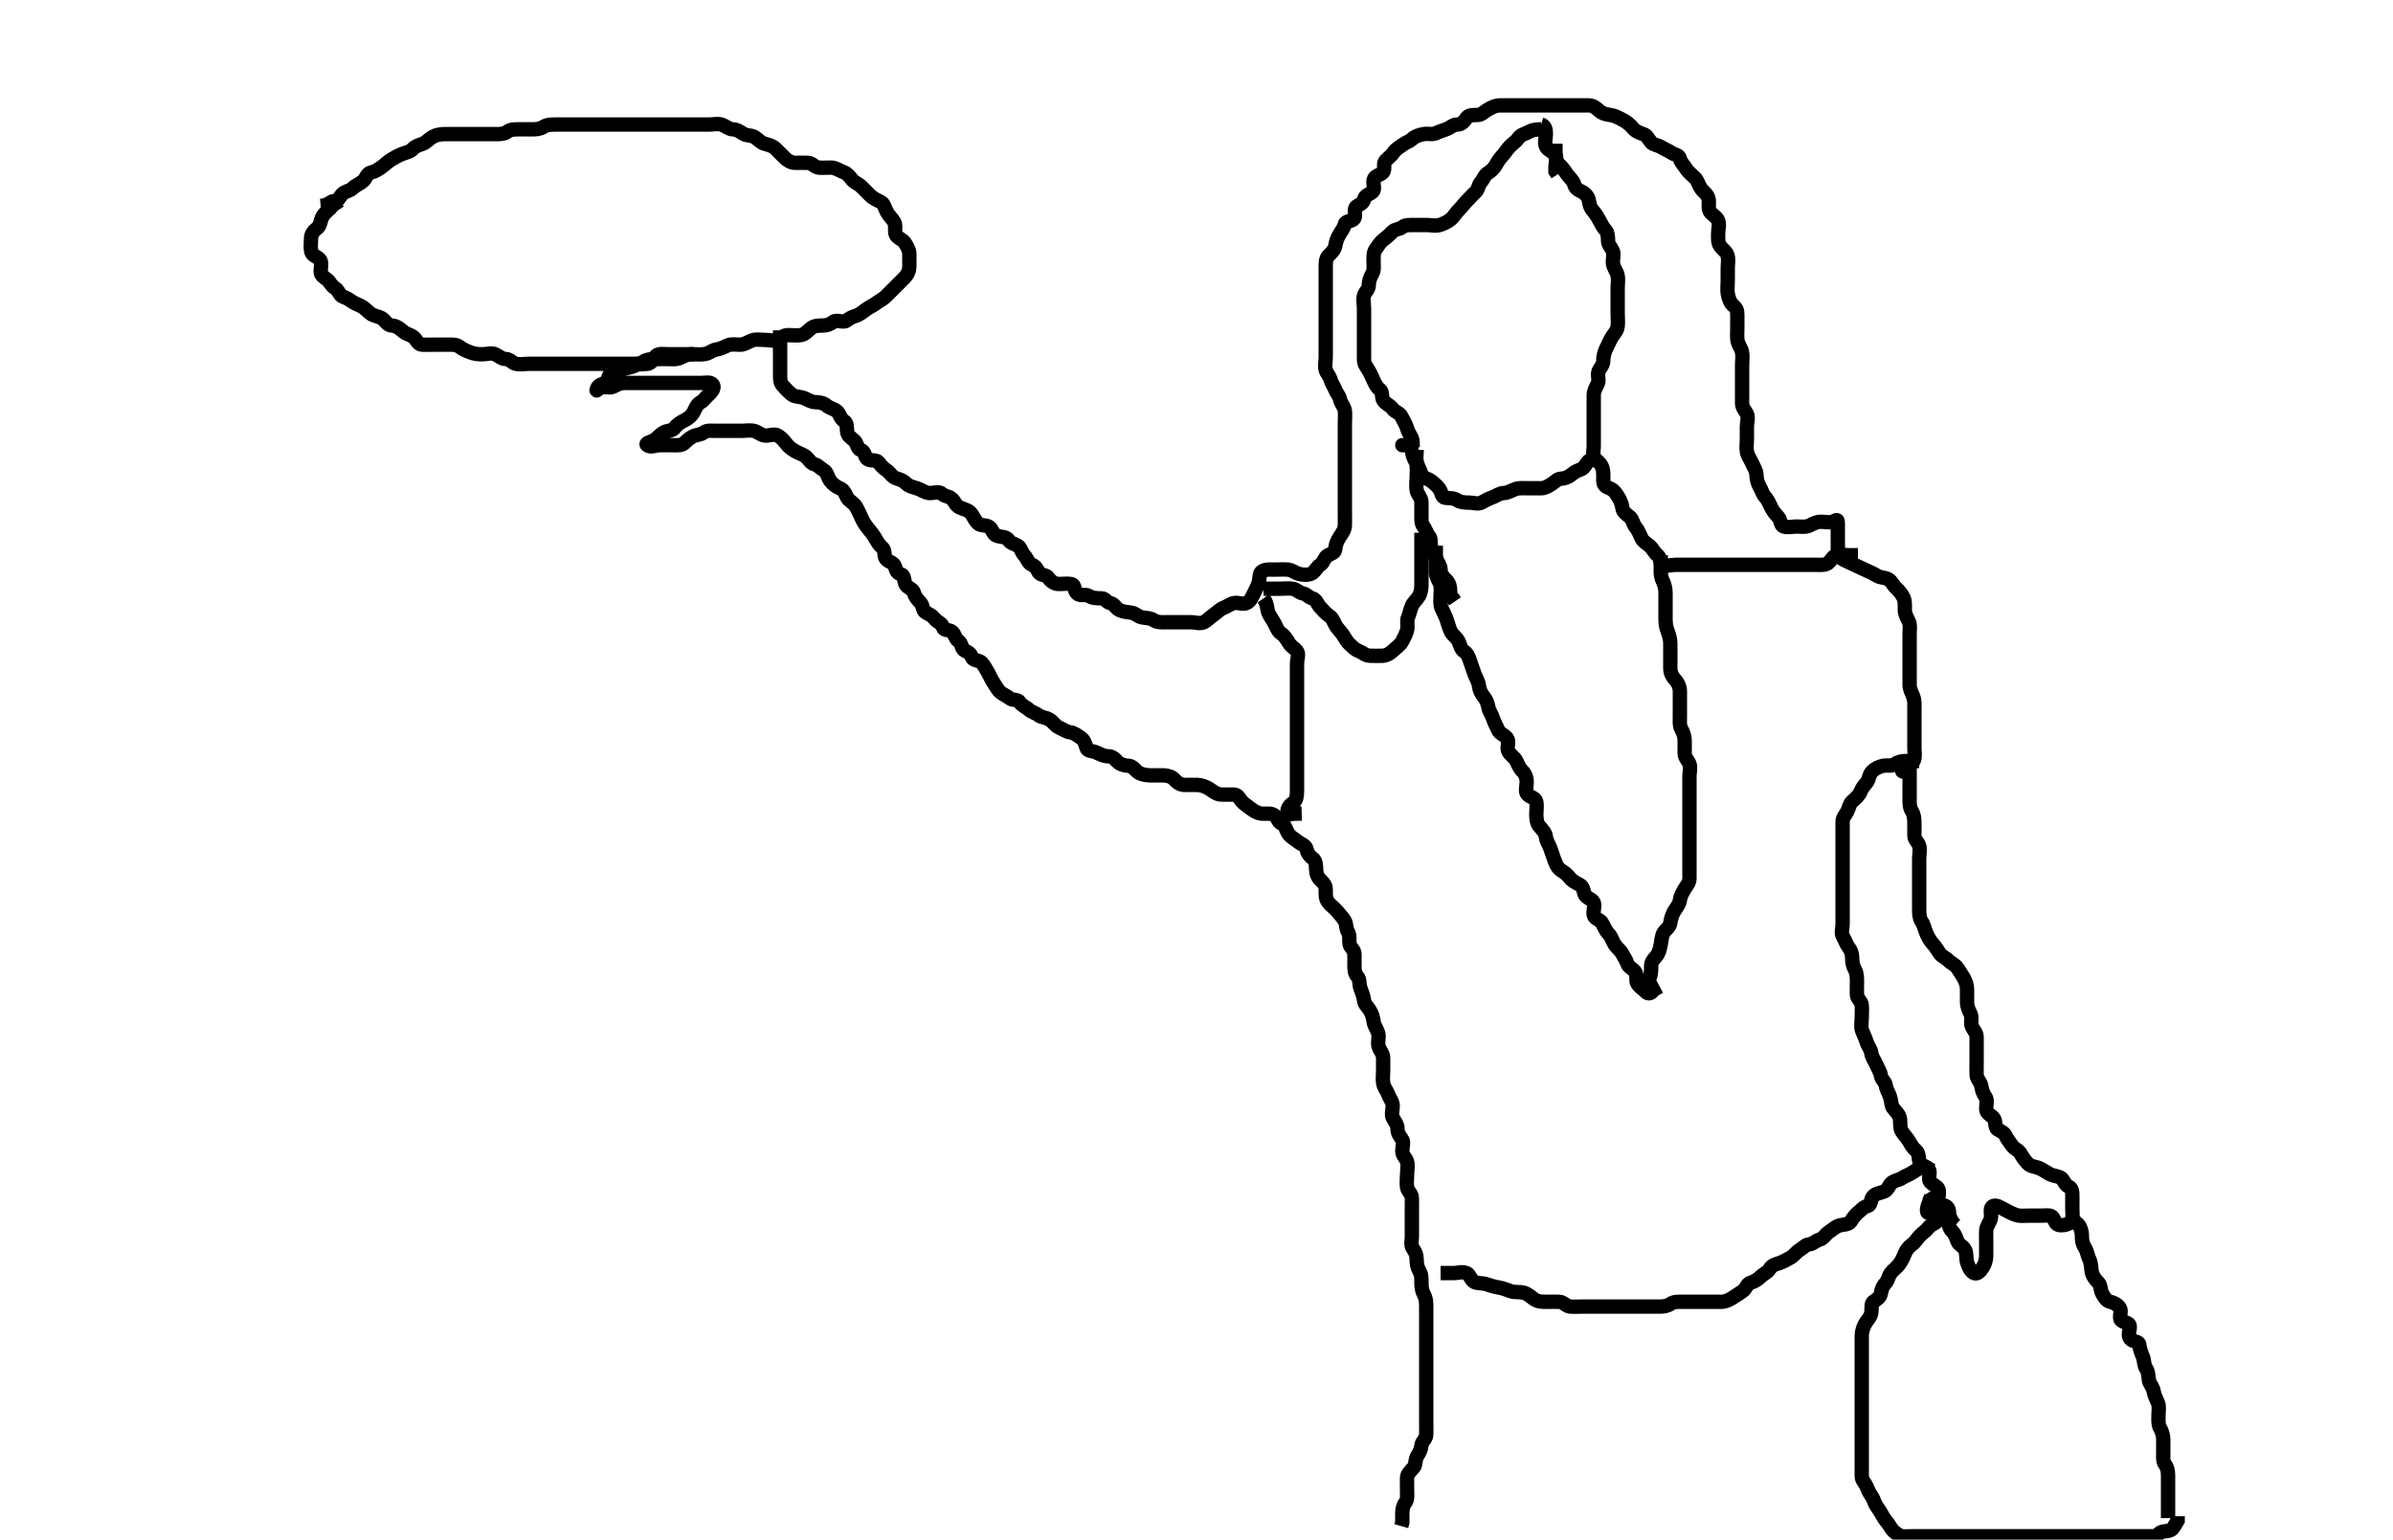 <svg width="500" height="321.716" xmlns="http://www.w3.org/2000/svg" xmlns:svg="http://www.w3.org/2000/svg" xmlns:xlink="http://www.w3.org/1999/xlink">
 <!-- Created with SVG-edit - http://svg-edit.googlecode.com/ -->
 <g display="inline" class="layer">
  <title>Layer 1</title>
  <path t="0,415,423,475,483,593,605,725,741,749,765,765,789,797,805,821,835,844,844,851,872,884,907,990,1045,1045,1187,1727,1767,1853,1939,1971,1987,1995,1995,2039,2157,2199,2211,2219,2227,2243,2243,2259,2287,2295,2331,2351,2451,2503,2519,2527,2543,2567,2591,2606,3815,3823,3879,3905,3953,4051,4059,4197,4249,4309,4325,4345,4373,4413,4413,4421,4453,4583,4591,4705,4717,4744,4765,4773,5153,5220,5249,5273,5293,5325,5345,5353,5404,5413,5596,5721,5770,5990,6014,6022,6178,6378,6400,6447,6492,6753,6858,6920,6960,6976,6984,7001,7015,7025,7230,7273,7299,7316,7326,7447,7550,7631,7632,7675,7707,7726,7732,7742,7906,7969,8048,8055,8147,8217,8218,8273,8294,8302,8302,8333,8350,8373,8401,8479,8539,8556,8572,8583,8607,8615,8616,8631,8640,8652,8683,8684,8711,8752,8772,8795,8828,8868,9008,9048,9055,9075,9083,9103,9113,9122,9122,9131,9145,9166,9193,9201,9210,9229,9241,9260,9268,9295,9307,9315,9323,9351,9367,9391,9431,9452,9523,9531,9563,9603,9604,9635,9636,9643,9665,9829,9869,9886,9925,9946,9953,9972,9980,9992,10061,10139,10147,10187,10217,10233,10242,10250,10257,10273,10291,10427,10537,10557,10573,10585,10603,10603,10635,10655,10667,10777,10861,10907,10967,10975,11015,11149,11165,11193,11201,11202,11217,11225,11236,11251,11267,11267,11443,11451,11459,11468,11475,11476,11485,11493,11501,11501,11510,11510,11517,11517,11526,11526,11699,11723,11803,11845,11855,11867,11877,11884,11895,11900,11908,11924,12249,12357,12449,12531,12563,12583,12596,12629,12638,12649,12665,12681,12879,12955,12967,12991,13035,13044,13081,13081,13121,13271,13345,13345,13421,13433,13461,13555,13565,13566,13599,13651,13688,13783,13823,13832,13843,13852,13859,13868,13876,13876,13892,13911,13919,13937,14121,14141,14161,14193,14241,14367,14403,14439,14487,14545,14585,14605,14617,14630,14661,14685,14695,14741,14741,14809,14837,14845,14853,14877,14909,14929,14938,14946,14946,14953,14961,14971,14979,14985,14995,15011,15027,15047,15075,15175,15211,15239,15275,15295,15304,15323,15379,15399,15439,15447,15471,15527,15551,15567,15577,15593,15609,15627,15655,15679,15703,15719,15743,15751,15760,15775,15801,15810,15815,15825,15831,15865,15882,15901,15917,15925,15933,15949,15997,16005,16041,16041,16049,16066,16077,16103,16123,16139,16155,16163,16183,16199,16253,16269,16269,16313,16347,16401,16413,16447,16487,16519,16559,16635,16667,16700,16732,16744,16771,16808,16820,16850,16870,16906,16926,16965,16974,16994,17044,17060,17088,17104,17131,17160,17184,17204,17227,17236,17236,17246,17270,17278,17298,17307,17412,17422,17444,17444,17474,17507,17560,17662,17830,17894,17966,18014,18062,18090,18132,18234,18864,19060,19076" d="M145,74.025C144,74.025 143.084,74.025 142.296,74.025C141.357,74.025 140.479,74.025 139.611,74.025C138.643,74.025 137.62,73.778 137.053,74.382C136.432,75.042 136.23,75.876 135.3,76.02C134.411,76.158 133.465,75.972 132.7,76.377C131.854,76.826 130.959,76.843 130.2,77.11C129.344,77.411 128.692,77.825 127.801,78.026C126.998,78.207 127.23,79.484 126.557,79.903C125.828,80.358 125.08,80.336 124.779,81.124C124.454,81.976 124.726,81.485 125.357,81.082C126.15,80.576 127.289,81.207 128.1,80.803C128.806,80.451 129.521,80.025 130.389,80.025C131.285,80.025 132.199,80.025 133.061,80.025C133.861,80.025 134.833,80.025 135.696,80.025C136.643,80.025 137.521,80.025 138.389,80.025C139.285,80.025 140.199,80.025 141.084,80.025C142,80.025 142.879,80.025 143.704,80.025C144.643,80.025 145.521,80.025 146.389,80.025C147.285,80.025 148.48,79.699 148.943,80.382C149.416,81.08 148.638,81.961 148,82.525C147.417,83.04 147.002,83.743 146.389,84.061C145.612,84.463 145.337,85.312 144.915,86.109C144.504,86.883 143.788,87.466 142.9,87.903C142.246,88.226 141.502,88.64 140.995,89.377C140.536,90.046 139.555,89.929 138.8,90.309C137.933,90.744 137.446,91.442 136.779,91.903C136.049,92.407 134.66,92.56 135.221,93.025C135.898,93.585 136.975,93.025 137.801,93.025C138.715,93.025 139.611,93.025 140.479,93.025C141.357,93.025 142.396,93.148 142.964,92.599C143.467,92.113 144.062,91.532 144.879,91.146C145.55,90.829 146.438,90.862 147.053,90.377C147.702,89.865 148.715,90.025 149.611,90.025C150.479,90.025 151.436,90.025 152.296,90.025C153.169,90.025 154,90.025 154.979,90.025C155.801,90.025 156.742,89.837 157.611,90.061C158.454,90.278 159.084,91.024 160,91.025C160.916,91.025 161.867,90.551 162.643,91.082C163.348,91.564 163.787,92.067 164.296,92.73C164.806,93.396 165.429,93.868 166.199,94.309C166.983,94.757 167.816,94.928 168.479,95.525C169.141,96.119 169.382,96.813 170.199,97.026C170.995,97.234 171.363,97.834 172.1,98.246C172.837,98.659 172.916,99.691 173.436,100.425C173.994,101.212 174.722,101.721 175.521,102.045C176.303,102.364 176.639,103.197 177.005,103.972C177.333,104.67 178.419,105.059 178.878,105.903C179.237,106.561 179.608,107.307 180,108.191C180.344,108.968 180.708,109.612 181.353,110.382C181.937,111.079 182.438,111.721 182.879,112.467C183.246,113.089 183.625,113.84 184.296,114.382C185.03,114.975 184.63,116.077 185.085,116.741C185.541,117.404 186.773,117.515 187,118.382C187.238,119.289 187.476,119.766 188.296,120.029C189.053,120.272 188.798,121.418 189.285,122.223C189.663,122.848 190.81,123.082 191,123.939C191.175,124.726 191.766,125.333 192.353,125.972C192.878,126.544 192.78,127.628 193.436,127.989C194.272,128.448 194.78,128.635 195.285,129.309C195.826,130.029 196.833,130.191 197,131.025C197.167,131.858 198.301,131.478 198.943,132.025C199.486,132.487 199.554,133.452 200.296,133.972C201.015,134.477 200.852,135.6 201.568,135.939C202.352,136.311 202.774,136.514 203.057,137.319C203.326,138.083 204.543,137.944 205.005,138.377C205.599,138.936 205.943,139.701 206.353,140.382C206.821,141.162 207.105,141.957 207.575,142.635C208.073,143.355 208.441,144.18 209.053,144.672C209.697,145.19 210.318,145.388 211,145.939C211.552,146.385 212.65,146.078 213.053,146.729C213.529,147.499 214.435,147.767 215.001,148.309C215.543,148.826 216.35,148.952 216.975,149.45C217.583,149.935 218.48,149.873 219.3,150.382C220.108,150.883 220.51,151.694 221.285,152.026C222.061,152.358 222.821,152.931 223.611,153.025C224.473,153.127 225.05,153.676 225.704,154.077C226.476,154.55 226.761,155.35 227,156.246C227.208,157.024 228.257,156.861 229.1,157.246C229.769,157.552 230.6,158.019 231.5,158.025C232.389,158.03 232.851,158.5 233.443,159.124C234.025,159.738 235.005,159.987 235.801,160.025C236.718,160.067 237.103,160.914 237.861,161.414C238.473,161.817 239.479,162.014 240.411,162.025C241.321,162.035 242.021,161.994 243.2,162.025C243.98,162.046 244.87,162.323 245.364,162.875C246.054,163.646 246.715,164.023 247.611,164.025C248.564,164.026 249.437,163.983 250.296,164.025C251.172,164.067 252.055,164.43 252.831,164.941C253.492,165.375 254.197,165.982 255.1,166.025C255.999,166.067 256.916,166.025 257.704,166.025C258.643,166.025 258.823,166.672 259.436,167.414C259.961,168.05 260.739,168.47 261.357,168.972C262.061,169.543 262.872,169.964 263.704,170.025C264.562,170.087 265.555,169.825 266.296,170.382C267.05,170.949 267.048,171.814 267.801,172.11C268.551,172.404 268.742,173.519 269.221,174.246C269.641,174.882 270.436,175.267 271.167,175.858C271.864,176.422 272.815,176.615 273,177.461C273.184,178.3 273.545,178.815 274.296,179.382C274.965,179.887 274.971,180.825 275,181.739C275.029,182.673 275.328,183.36 276.011,183.989C276.634,184.563 277,185.025 277,185.941C277,186.729 276.923,187.692 277.436,188.425C277.99,189.214 278.704,189.611 279.353,190.382C279.938,191.078 280.483,191.632 280.915,192.31C281.407,193.084 281.173,193.989 281.647,194.729C282.102,195.438 281.837,196.476 282,197.32C282.145,198.067 282.971,198.38 283,199.325C283.027,200.224 283,201.124 283,201.999C283,202.826 283.128,203.566 283.647,204.082C284.169,204.6 283.924,205.694 284.284,206.593C284.586,207.347 284.897,208.198 285,209.025C285.112,209.924 285.784,210.373 286.221,211.124C286.702,211.95 286.899,212.643 287.021,213.545C287.131,214.363 287.77,215.095 287.989,216.039C288.167,216.806 287.814,217.752 288.036,218.625C288.253,219.478 288.998,220.134 289,221.025C289.002,221.915 289,222.729 289,223.667C289,224.545 288.867,225.435 289.004,226.325C289.148,227.255 289.788,227.929 290.036,228.635C290.325,229.457 291,230.191 291,231.124C291,231.972 290.636,232.936 291.057,233.667C291.524,234.479 291.998,235.025 292,235.903C292.002,236.73 292.433,237.363 292.915,238.026C293.387,238.677 292.99,239.667 293,240.545C293.01,241.504 293.775,241.961 293.996,242.729C294.243,243.59 294,244.525 294,245.414C294,246.31 293.85,247.237 294,248.124C294.144,248.976 294.971,249.376 295,250.31C295.028,251.224 295,252.125 295,253.025C295,253.858 295,254.729 295,255.589C295,256.461 295,257.414 295,258.358C295,259.174 294.718,260.206 295.221,260.903C295.726,261.603 296,262.246 296,263.124C296,264.025 296.116,264.807 296.575,265.589C297.031,266.365 297,267.223 297,268.191C297,269.025 297.122,269.803 297.575,270.625C297.999,271.395 298,272.31 298,273.223C298,274.109 298,275.025 298,275.903C298,276.729 298,277.625 298,278.525C298,279.414 298,280.31 298,281.223C298,282.109 298,283.025 298,283.903C298,284.729 298,285.589 298,286.545C298,287.414 298,288.31 298,289.223C298,290.109 298,291.025 298,291.903C298,292.729 298,293.589 298,294.545C298,295.414 298,296.31 298,297.225C298,298.125 298.037,299.025 298,299.825C297.957,300.742 297.084,301.179 297,302.05C296.926,302.822 296.629,303.454 296.121,304.246C295.643,304.993 295.874,306.057 295.389,306.625C294.755,307.366 294.029,307.97 294,308.729C293.965,309.667 294,310.545 294,311.504C294,312.382 294.137,313.306 293.647,313.972C293.144,314.656 293,315.414 293,316.31L293,317.225L293,318.124L292.779,318.903" id="svg_1" stroke-width="3" stroke="#000" fill="none"/>
  <path t="22198,22388,22402,22406,22420,22452,22460,22484,22493,22500,22520,22528,22548,22558,22558,23156,23610,23728,23760,23776,23784,23793,23802,23808,23808,23818,23826,23838,23968,24000,24020,24068,24074,24092,24104,24104,24112,24124,24132,24133,24156,24164,24236,24248,24278,24325,24366,24382,24416,24416,24428,24444,24452,24500,24522,24522,24530,24554,24566,24574,24596,24612,24632,24641,24656,24836,24864,24880,24880,24893,24928,24936,24944,24954,24962,24970,24979,24986,24994,25002,25011,25018,25027,25082,25082,25110,25158,25212,25252,25264,25278,25286,25298,25306,25314,25322,25336,25352,25370,25390,25402,25422,25431,25446,25472,25479,25530,25530,25554,25618,25646,25658,25666,25716,25748,25756,25908,25928,25964,25988,26015,26036,26044,26100,26159,26160,26176,26199,26208,26220,26249,26292,26320,26336,26369,26370,26382,26398,26476,26502,26602,26649,26670,26749,26786,27072,27100,27112,27155,27184,27212,27228,27311,27320,27348,27839,27848,27870,27906,27964,28168,28567,28567,28583,28607,28608,28616,28624,28634,28777,28778,28805,28806,28830,28845,28846,28854,28875,28913,28925,28957,28997,29029,29055,29062,29105,29116,29136,29148,29164,29172,29191,29200,29231,29240,29263,29347,29360,29375,29384,29405,29413,29427,29437,29451,29495,29495,29591,29607,29616,29624,29632,29655,29668,29709,29729,29777,29793,29794,29845,29910,29923,29935,29935,29951,29973,29981,29998,30007,30018,30057,30081,30117,30149,30169,30178,30178,30198,30211,30285,30311,30327,30340,30355,30371,30387,30493,30509,30569,30580,30627,30643,30671,30687,30711,30731,30751,30751,30787,30799,30871,30879,30899,30912,30918,30929,30957,31003,31031,31067,31079,31079,31084,31167,31187,31211,31239,31267,31287,31401,31409,31421,31430,31445,31456,31493,31709,31737,31847,31847,31869,31913,31921,31941,31957,32005,32005,32033,32057,32079,32099,32099,32179,32179,32188,32219,32228,32267,32311,32335,32351,32359,32379,32395,32412,32459,32486,32499,32603,32641,32675,32699,32716,32735,32755,32770,32779,32795,32803,32811,32819,32839,32839,32860,32979,33035,33207,33225,33248,33258,33265,33273,33273,33281,33281,33289,33305,33305,33325,33325,33359,33359,33371,33371,33398,33407,33408,33416,33430,33431,33439,33464,33473,33489,33544,33611,33639,33663,33671,33683,33693,33701,33710,33711,33740,33764,33784,33785,33808,33842,33858,33878,33879,33890,33914,33966,33967,33982,34020,34029,34042,34073,34089,34104,34128,34129,34144,34167,34176,34184,34192,34219,34228,34252,34260,34268,34277,34284,34295,34314,34322,34353,34361,34381,34382,34396,34396,34412,34440,34448,34487,34544,34572,34612,34621,34651,34652,34667,34676,34692,34706,34714,34738,34753,34776,34799,34822,34838,34846,34873,34889,34917,34937,34965,34966,34998,35007,35020,35035,35067,35067,35091,35111,35112,35131,35147,35191,35192,35239,35272,35292,35301,35320,35416,35432,35475,35495,35539,35560,35560,35621,35657,35679,35694,35780,35824,36291,36320,36349,36397,36419,36573,36574,36590,36606,36821,36833,36838,36838,36848,36856,36864,36864,36872,36881,36888,36897,36904,36914,36920,36947,37124,37196,37242,37242,37262,37317,37332,37369,37393,37457,37486,37509,37537,37559,37616,37632,37641,37675,37709,37739,37756,37779,37824,37868,37880,37895,37990,37990,38089,38090,38122,38141,38182,38206,38252,38453,38473,38533,38589,38739,38765,38936,38944,38965,38983,39007,39008,39363,39364,39364" d="M163,69.025C163,70.839 163,71.855 163,72.729C163,73.589 163,74.545 163,75.414C163,76.31 163,77.225 163,78.125C163,79.025 162.954,79.895 163.521,80.545C164.059,81.163 164.664,81.795 165.357,82.377C166.054,82.963 167.063,82.857 167.801,83.11C168.688,83.413 169.399,84.006 170.3,84.025C171.2,84.043 172.124,84.218 172.7,84.729C173.432,85.379 174.367,85.406 174.989,86.061C175.521,86.62 175.631,87.551 176.389,87.989C177.018,88.352 176.914,89.324 177,90.191C177.084,91.037 177.827,91.482 178.479,92.045C179.107,92.588 179.122,93.796 179.801,94.022C180.794,94.352 180.566,95.257 181.167,95.858C181.768,96.459 183.005,95.938 183.5,96.545C184.065,97.239 184.513,97.813 185.285,98.31C185.899,98.705 186.415,99.698 187.3,99.967C188.162,100.229 188.766,100.431 189.443,101.124C189.913,101.607 190.961,101.84 191.704,102.082C192.571,102.363 193.299,102.996 194.199,103.025C195.084,103.053 196.213,102.611 196.833,103.191C197.46,103.778 198.18,103.648 198.833,104.191C199.523,104.765 199.602,105.607 200.5,106.025C201.293,106.393 202.347,106.582 202.878,107.246C203.39,107.886 203.609,108.636 204.296,109.32C204.946,109.969 205.841,109.592 206.643,110.082C207.381,110.533 207.434,111.699 208.3,111.967C209.161,112.235 210.239,112.128 210.715,112.826C211.225,113.575 211.82,113.573 212.643,114.025C213.28,114.374 213.427,115.412 214.053,116.077C214.576,116.634 214.868,117.729 215.611,118.014C216.422,118.325 216.57,118.797 217.036,119.599C217.433,120.282 218.594,120.04 219.053,120.729C219.554,121.482 220.294,121.996 221.11,122.025C221.999,122.056 222.966,121.872 223.851,122.046C224.708,122.215 224.322,123.344 225.057,124.016C225.753,124.652 226.807,124.063 227.521,124.525C228.27,125.009 229.222,125.019 230.1,125.025C230.964,125.03 231.171,125.837 232,126.025C232.884,126.224 233.07,127.054 233.851,127.45C234.664,127.862 235.528,127.912 236.389,128.025C237.243,128.136 237.769,128.88 238.715,129.023C239.6,129.158 240.402,129.139 241.061,129.599C241.783,130.103 242.831,130.025 243.611,130.025C244.564,130.025 245.443,130.025 246.295,130.025C247.168,130.025 248,130.025 249.015,130.025C249.801,130.025 250.838,130.434 251.647,129.967C252.332,129.572 252.909,128.93 253.611,128.45C254.333,127.956 254.879,127.313 255.611,127.035C256.503,126.697 256.994,126.206 257.801,126.026C258.693,125.826 259.698,126.384 260.479,126.004C261.209,125.649 261.598,124.835 261.996,123.972C262.311,123.287 262.781,122.54 263,121.667C263.229,120.757 263.091,119.757 263.704,119.377C264.491,118.891 265.569,119.025 266.352,119.025C267.243,119.025 268.204,118.942 269.1,119.025C270.011,119.108 270.597,119.722 271.483,119.939C272.271,120.133 273.363,120.215 274.1,119.803C274.837,119.39 275.113,118.497 275.879,118.024C276.569,117.599 276.703,116.452 277.425,116.061C278.241,115.618 278.93,115.587 279,114.635C279.058,113.853 279.405,112.97 279.916,112.194C280.351,111.533 280.971,110.73 281,109.858C281.027,109.025 281,108.109 281,107.32C281,106.425 281,105.525 281,104.545C281,103.667 281,102.826 281,101.858C281,101.025 281,100.107 281,99.319C281,98.358 281,97.504 281,96.545C281,95.691 281,94.875 281,93.858C281,93.025 281,92.109 281,91.32C281,90.382 281,89.504 281,88.545C281,87.667 281.095,86.821 281,85.858C280.916,85.012 280.205,84.371 280.021,83.525C279.832,82.655 279.249,82.13 278.999,81.457C278.745,80.773 278.225,80.097 278.004,79.32C277.749,78.417 277.225,78.078 277.004,77.32C276.764,76.495 277,75.504 277,74.625C277,73.725 277,72.825 277,71.925C277,71.025 277,70.225 277,69.325C277,68.461 277,67.504 277,66.625C277,65.725 277,64.826 277,63.941C277,63.025 277,62.146 277,61.32C277,60.461 277,59.504 277,58.635C277,57.739 277,56.825 277,55.925C277,55.025 276.968,54.118 277.521,53.504C278.163,52.791 278.845,52.258 278.989,51.425C279.153,50.475 279.387,49.808 279.833,49.025C280.278,48.245 280.787,47.718 281.001,46.826C281.181,46.077 282.495,46.337 282.943,45.667C283.413,44.965 282.719,43.673 283.443,43.146C284.026,42.721 284.844,42.511 285.004,41.667C285.17,40.796 286.222,40.615 286.833,40.025C287.354,39.522 286.839,38.444 287.011,37.589C287.193,36.68 288.366,36.647 288.943,36.02C289.536,35.375 288.884,34.185 289.521,33.545C290.16,32.904 290.757,32.499 291.221,31.803C291.645,31.169 292.451,30.695 293.167,30.191C293.862,29.703 294.495,29.572 295.085,29.026C295.768,28.395 296.587,28.205 297.436,28.025C298.277,27.846 299.289,28.207 300.1,27.803C300.806,27.451 301.621,27.244 302.295,26.967C303.139,26.62 303.611,26.027 304.479,26.025C305.353,26.022 305.877,25.435 306.353,24.729C306.879,23.948 307.802,24.052 308.7,24.025C309.644,23.996 310.099,23.336 310.801,22.941C311.618,22.481 312.389,22.043 313.357,22.025C314.199,22.009 315.167,22.025 316,22.025C316.916,22.025 317.704,22.025 318.643,22.025C319.521,22.025 320.389,22.025 321.357,22.025C322.199,22.025 323.11,22.025 323.861,22.025C324.833,22.025 325.695,22.025 326.643,22.025C327.521,22.025 328.389,22.025 329.357,22.025C330.199,22.025 331.167,22.023 332,22.025C332.917,22.026 333.54,22.625 334.185,23.174C334.946,23.821 335.707,23.904 336.636,24.061C337.509,24.207 338.214,24.629 339,25.025C339.782,25.418 340.613,26.063 341.051,26.625C341.638,27.378 342.435,27.731 343.357,28.029C344.201,28.302 344.353,29.034 344.999,29.739C345.515,30.302 346.303,30.279 347.083,30.741C347.909,31.23 348.554,31.442 349.221,31.903C349.951,32.407 350.822,32.325 351,33.124C351.188,33.968 351.851,34.523 352.284,35.223C352.787,36.036 353.521,36.545 354.199,37.223C354.715,37.739 354.889,38.621 355.436,39.425C355.899,40.105 356.755,40.558 356.979,41.504C357.181,42.358 356.845,43.386 357.221,44.125C357.571,44.811 358.672,45.244 358.999,46.109C359.322,46.966 359,47.825 359,48.725C359,49.625 358.889,50.594 359.353,51.32C359.848,52.096 360.748,52.571 360.964,53.414C361.199,54.329 361,55.174 361,56.107C361,57.025 361,57.903 361,58.729C361,59.667 360.861,60.558 361.011,61.425C361.154,62.258 361.485,63.274 362.167,63.858C362.8,64.401 363,64.826 363,65.739C363,66.635 363,67.589 363,68.461C363,69.329 362.926,70.196 363.021,71.025C363.134,72.017 363.8,72.673 363.979,73.525C364.164,74.406 364,75.32 364,76.246C364,77.124 364,78.025 364,78.826C364,79.739 364,80.73 364,81.457C364,82.461 364,83.32 364,84.246C364,85.124 364.548,85.694 364.943,86.382C365.413,87.201 365,88.225 365,89.124C365,89.999 365,90.826 365,91.739C365,92.635 364.862,93.515 365.004,94.382C365.148,95.258 365.762,96.051 366.053,96.725C366.415,97.566 366.971,98.323 367,99.223C367.028,100.108 367.238,100.977 367.647,101.667C368.093,102.418 368.268,103.24 368.801,103.825C369.458,104.544 369.749,105.394 370.167,106.191C370.556,106.935 371.088,107.557 371.575,108.061C372.123,108.629 371.942,109.796 372.716,110.023C373.575,110.275 374.564,110.025 375.436,110.025C376.296,110.025 377.289,110.207 378.1,109.803C378.806,109.451 379.521,109.025 380.479,109.025C381.357,109.025 382.279,109.318 383.084,108.939C383.892,108.559 384,108.545 384,109.425C384,110.325 384,111.223 384,112.077C384,113.025 384,113.825 384,114.725C384,115.589 384.286,116.497 385.1,116.903C385.945,117.325 386.587,117.626 387.4,117.999C388.287,118.407 389.037,118.761 389.8,119.109C390.654,119.497 391.466,119.865 392.199,120.309C392.972,120.776 393.818,120.632 394.564,121.061C395.264,121.463 395.477,122.228 396.167,122.858C396.765,123.405 397.296,124.078 397.647,124.725C398.09,125.541 397.999,126.545 398,127.414C398.001,128.31 398.415,128.999 398.833,129.858C399.181,130.573 399,131.525 399,132.425C399,133.32 399,134.246 399,135.124C399,135.999 399,136.826 399,137.739C399,138.635 399,139.525 399,140.414C399,141.31 398.995,142.225 399,143.124C399.005,144.01 399.423,144.699 399.716,145.457C400.094,146.436 400,147.174 400,148.246C400,149.124 400,149.999 400,150.826C400,151.739 400,152.635 400,153.504C400,154.461 400,155.32 400,156.246C400,157.124 400.189,158.042 399.915,158.826C399.615,159.681 398.62,159.815 397.801,160.31C397.177,160.687 397.333,161.525 397.851,161.127L398.432,160.506" id="svg_2" stroke-width="3" stroke="#000" fill="none"/>
  <path t="41628,41938,41947,41947,41961,41989,42013,42045,42077,42119,42127,42140,42167,42201,42233,42261,42261,42289,42305,42311,42319,42345,42354,42401,42441,42489,42509,42665,42703,42729,42767,42789,42839,42839,42879,42899,42915,43037,43057,43077,43255,43381,43381,43405,43479,43565,43597,43621,43641,43641,43657,43673,43689,43698,43721,43781,43883,43911,43934,43946,43969,43981,44013,44013,44035,44047,44047,44068,44091,44167,44201,44233,44263,44276,44327,44347,44355,44383,44391,44400,44415,44431,44431,44449,44519,44519,44531,44563,44573,44583,44594,44611,44619,44635,44644,44660,44667,44677,44735,44735,44763,44799,44857,44869,44891,44904,44904,44923,44931,44955,44964,44987,45013,45029,45037,45049,45167,45175,45200,45207,45216,45607,45801,45814,45951,48365,48679,48703,48895,49501,49501,49677,49765,49765,49821,49915,50123,50161,50183,50211,50227,50243,50251,50259,50269,50269,50277,50291,50299,50315,50593,50605,50649,50733,50793,50899,50945,50981,51009,51037,51097,51147,51214,51215,51243,51244,51417,51433,51720,51728,51752,51776,51804,51896,52060,52134,52154,52166,52192,52210,52228,52289,52306,52327,52328,52348,52360,52424,52460,52698,52750,52762,52778,52822,53154,53164,53172,53180,53188,53188" d="M399,158.025C399,159.858 399,160.73 399,161.457C399,162.461 399,163.414 399,164.31C399,165.223 399,166.077 399,167.025C399,167.858 398.97,168.672 399.425,169.414C399.931,170.238 400,171.125 400,172.025C400,172.825 399.989,173.725 400,174.625C400.01,175.504 400.775,175.961 400.996,176.729C401.255,177.631 401,178.545 401,179.425C401,180.325 401,181.223 401,182.109C401,183.025 401,183.941 401,184.729C401,185.667 401,186.593 401,187.319C401,188.382 401,189.225 401,190.125C401,191.025 401.055,191.9 401.5,192.545C402.013,193.288 402.141,194.202 402.5,195.004C402.887,195.868 403.204,196.502 403.833,197.191C404.38,197.79 404.786,198.467 405.285,199.223C405.688,199.832 406.558,200.134 407.057,200.672C407.577,201.231 408.494,201.515 409.001,202.309C409.438,202.991 409.871,203.576 410.284,204.31C410.726,205.095 411,205.941 411,206.729C411,207.667 410.996,208.594 411,209.376C411.005,210.389 411.386,211.163 411.716,211.825C412.137,212.668 411.659,213.747 412.021,214.525C412.374,215.282 413,215.858 413,216.635C413,217.589 413,218.461 413,219.325C413,220.32 413,221.191 413,222.05C413,222.826 412.954,223.859 413.004,224.73C413.047,225.46 413.856,226.075 414,227.025C414.12,227.816 414.333,228.475 414.833,229.191C415.334,229.908 414.972,230.826 415,231.739C415.029,232.673 415.84,232.904 416.479,233.545C417.116,234.185 416.689,235.519 417.357,235.967C418.138,236.491 418.752,236.644 419.053,237.319C419.403,238.105 419.886,238.619 420.353,239.32C420.888,240.125 421.785,240.288 422.167,241.025C422.557,241.779 423.111,242.496 423.647,243.077C424.284,243.766 425.048,243.739 425.879,244.025C426.648,244.289 427.363,244.831 428.1,245.246C428.932,245.715 429.687,245.688 430.479,246.045C431.212,246.376 431.348,247.573 432.199,247.939C432.951,248.263 433,249.025 433,249.903C433,250.729 433,251.589 433,252.545C433,253.414 433.19,254.388 432.779,255.124C432.366,255.862 431.284,256.065 430.432,256.023C429.565,255.981 429.396,255.193 428.964,254.45C428.567,253.767 427.4,254.025 426.5,254.025C425.6,254.025 424.7,254.025 423.801,254.025C422.89,254.025 422.099,254.174 421.167,253.858C420.353,253.582 419.559,253.141 418.8,252.741C417.942,252.288 416.955,251.602 416.284,252.11C415.67,252.575 416.185,253.766 415.964,254.635C415.747,255.488 415.043,256.222 415,257.124C414.959,257.998 415,258.826 415,259.725C415,260.625 415,261.504 415,262.467C415,263.174 414.743,264.123 414.353,264.729C413.845,265.519 413.155,266.444 412.353,265.967C411.696,265.578 411.26,264.652 411,263.739C410.75,262.861 410.983,262.002 410.575,261.174C410.171,260.356 409.284,260.13 409.011,259.414C408.701,258.602 408.482,257.866 407.916,257.309C407.245,256.648 407.216,255.873 406.833,255.025C406.538,254.37 405.288,254.167 405.011,253.45C404.677,252.587 405.244,251.552 404.996,250.729C404.768,249.976 403.525,250.267 403.167,251.025C402.784,251.833 402.263,253.462 403,253.462C403.838,253.462 403.004,251.72 403.167,250.858L403.521,250.025" id="svg_3" stroke-width="3" stroke="#000" fill="none"/>
  <path t="61434,61755,61775,61793,61816,61816,61821,61829,61837,61849,61877,61949,61949,61965,61997,62021,62041,62041,62065,62113,62141,62176,62176,62186,62225,62237,62265,62281,62293,62297,62312,62317,62333,62346,62417,62449,62457,62485,62497,62506,62521,62541,62541,62559,62559,62583,62603,62631,62647,62679,62679,62703,62723,62755,62771,62789,62811,62827,62848,62869,62893,62901,62910,62929,62973,63001,63029,63069,63085,63094,63101,63117,63137,63145,63161,63197,63213,63241,63297,63321,63373,63515,63543" d="M432,255.025C433.021,255.025 433.724,255.269 434.284,255.942C434.791,256.552 434.998,257.376 435,258.267C435.002,259.223 435.132,259.974 435.575,260.635C436.108,261.431 436.168,262.357 436.5,263.025C436.966,263.962 436.899,264.836 437.036,265.661C437.181,266.531 437.705,267.314 438.389,267.963C438.98,268.524 438.833,269.516 439.221,270.246C439.579,270.919 440.057,271.834 440.916,272.025C441.701,272.199 442.483,272.632 442.915,273.31C443.408,274.085 442.611,275.371 443.221,275.903C443.878,276.476 444.957,276.307 445,277.124C445.048,278.049 444.508,279.026 445.085,279.739C445.688,280.484 446.916,280.179 447,281.025C447.087,281.899 447.411,282.703 447.716,283.457C448.07,284.333 447.922,285.242 448.425,285.963C448.885,286.622 448.862,287.515 449.004,288.382C449.148,289.258 449.852,289.793 449.996,290.725C450.139,291.656 450.545,292.278 450.879,293.124C451.211,293.97 451,294.826 451,295.739C451,296.635 450.902,297.635 451.284,298.31C451.728,299.094 452,299.941 452,300.729C452,301.667 452,302.545 452,303.504C452,304.382 451.863,305.306 452.353,305.972C452.856,306.656 453,307.425 453,308.325C453,309.223 453,310.109 453,311.025C453,311.903 453,312.729 453,313.625C453,314.525 453,315.425 453,316.325L453,317.225" id="svg_5" stroke-width="3" stroke="#000" fill="none"/>
  <path t="68102,68892,68901,68926,68926,68934,68970,69006,69128,69195,69263,69263,69295,69315,69327,69362,69419,69419,69458,69459,69467,69502,69519,69543,69551,69582,69615,69654,69663,69663,69691,69718,69742,69791,69802,69830,69849,69849,69880,69889,69916,69924,69948,70008,70048,70141,70186,70250,70259,70270,70291,70318,70406,70443,70459,70466,70498,70507,70532,70547,70555,70590,70600,70648,70660,70700,70708,70716,70733,70742,70753,70771,70804,70817,70833,70868,70900,70916,70925,70945,70977,71008,71033,71060,71120,71121,71172,71185,71240,71259,71609,71706,71724,71760,71768,71776,71792,71808,71816,71832,71876,71904,71964,71972,71980,71996,71996,72004,72014,72030,72031,72045,72066,72152,72176,72192,72212,72236,72272,72300,72364,72364,72372,72388,72389,72408,72432,72460,72488,72596,72596,72640,72676,72692,72708,72740,72788,72804,72842,72842,72850,72858,72859,72873,72918,72938,72939,72974,72975,73162,73518,73542,73556,74224,74225,74414,74435,74508,74680,74697" d="M407,254.025C406,254.025 405.217,254.177 404.833,255.025C404.537,255.679 403.387,255.883 402.989,256.461C402.529,257.128 401.801,257.557 401.167,258.191C400.532,258.826 400.301,259.446 399.521,260.025C398.884,260.497 398.321,261.122 397.999,261.942C397.683,262.745 397.337,263.493 396.779,264.246C396.325,264.858 395.614,265.317 395.057,266.034C394.539,266.7 394.565,267.46 394.011,268.061C393.418,268.703 393.158,269.318 393,270.246C392.848,271.139 392.183,271.465 391.436,272.014C390.882,272.421 391.133,273.435 390.996,274.325C390.852,275.255 390.134,275.839 389.716,276.593C389.322,277.303 389,278.246 389,279.124C389,279.999 389,280.826 389,281.739C389,282.635 389,283.525 389,284.425C389,285.325 389,286.225 389,287.124C389,287.999 389,288.826 389,289.739C389,290.635 389,291.525 389,292.425C389,293.32 389,294.246 389,295.124C389,295.999 389,296.826 389,297.739C389,298.635 389,299.504 389,300.461C389,301.32 389,302.246 389,303.124C389,303.999 389,304.826 389,305.725C389,306.625 388.998,307.504 389,308.461C389.002,309.32 389.671,309.831 389.979,310.545C390.359,311.426 390.544,311.927 391,312.545C391.506,313.23 391.667,314.165 392.167,314.858C392.678,315.566 393.042,316.142 393.436,316.886C393.788,317.549 394.532,318.28 394.999,319.109C395.43,319.874 395.96,320.265 396.716,320.741C397.438,321.195 398.389,321.025 399.285,321.025C400.199,321.025 401.084,321.025 402,321.025C402.879,321.025 403.704,321.025 404.564,321.025C405.521,321.025 406.389,321.025 407.285,321.025C408.199,321.025 409.084,321.025 410,321.025C410.8,321.025 411.7,321.025 412.636,321.025C413.484,321.025 414.347,321.025 415.243,321.025C416.199,321.025 417.084,321.025 418,321.025C418.879,321.025 419.704,321.025 420.564,321.025C421.521,321.025 422.389,321.025 423.333,321.025C424.021,321.025 425.115,321.025 426,321.025C426.8,321.025 427.7,321.025 428.564,321.025C429.521,321.025 430.389,321.025 431.333,321.025C432.149,321.025 433.083,321.025 434,321.025C434.879,321.025 435.704,321.025 436.564,321.025C437.521,321.025 438.389,321.025 439.333,321.025C440.021,321.025 441.115,321.025 442,321.025C442.757,321.025 443.648,321.025 444.667,321.025C445.568,321.025 446.295,321.025 447.333,321.025C448.149,321.025 449.051,321.026 449.851,321.025C450.886,321.022 451.053,320.168 452,320.025C452.791,319.905 453.643,319.967 454.084,319.223L454.575,318.461L455,317.739L455,316.826" id="svg_6" stroke-width="3" stroke="#000" fill="none"/>
  <path t="80463,80970,80995,81018,81027,81034,81048,81061,81077,81100,81101,81109,81168,81180,81208,81248,81290,81404,81504,81504,81520,81529,81558,81574,81594,81594,81626,81646,81674,81752,81762,81798,81842,81894,81894,81910,81955,81967,81986,82006,82014,82028,82048,82126,82146,82296,82304,82452,82476,82538,82656,82656,82680,82904,83318,83338,83356,83356,83364,83364" d="M264,125.025C264.879,126.246 264.681,127.174 265.021,128.025C265.326,128.79 265.884,129.466 266.284,130.225C266.737,131.083 266.985,131.926 267.705,132.382C268.283,132.748 268.852,133.555 269.284,134.31C269.732,135.092 270.451,135.4 270.979,136.045C271.473,136.65 271,137.739 271,138.73C271,139.457 271,140.461 271,141.32C271,142.246 271,143.125 271,144.025C271,144.825 271,145.725 271,146.625C271,147.589 271,148.461 271,149.32C271,150.246 271,151.125 271,152.025C271,152.825 271,153.739 271,154.635C271,155.589 271,156.461 271,157.325C271,158.225 271,159.124 271,160.05C271,160.826 271,161.739 271,162.635C271,163.589 271,164.461 271,165.32C271,166.246 270.882,167.239 270.296,167.667C269.536,168.223 269.002,168.729 269,169.625C268.998,170.553 269.443,170.146 270.221,170.035L271.2,170.024L271.979,170.004" id="svg_7" stroke-width="3" stroke="#000" fill="none"/>
  <path t="85513,85798,85801,85816,85824,85844,85852,85896,85908,85916,85944,85952,85992,86001,86008,86018,86018,86027,86042,86042,86050,86059,86059,86066,86076,86077,86084,86092,86092,86108,86168,86168,86216,86228,86240,86264,86280,86288,86288,86296,86304,86312,86398,86412,86412,86432,86444,86444,86468,86476,86496,86520,86548,86564,86572,86596,86604,86625,86625,86680,86761,86761,86840,86840,86950,86963,86982,86998,86999,87007,87042,87054,87128,87136,87160,87161,87196,87212,87213,87254,87310,87394,87415,87470,87471,87483,87498,87514,87534,87550,87570,87602,87744,87760,87796,87832,87840,87860,87876,87884,87893,87909,87917,87936,87988,87988,88090,88118,88134,88135,88160,88172,88180,88188,88206,88226,88250,88257,88376,88454,88482,88506,88514,88515,88808,88860,89290,89310,89320,89329,89329,89329" d="M300,114.025C300,115.025 300,115.941 300,116.729C300,117.625 299.998,118.525 300,119.414C300.002,120.382 300.459,121.107 300.833,121.858C301.188,122.569 301,123.589 301,124.461C301,125.325 300.836,126.282 301.221,127.125C301.527,127.794 301.982,128.675 302.284,129.509C302.539,130.213 302.761,131.199 303.167,132.025C303.496,132.695 304.451,133.25 304.833,134.191C305.083,134.806 305.256,135.722 306,136.191C306.679,136.62 306.937,137.493 307.221,138.346C307.503,139.191 307.801,140.047 308.085,140.826C308.396,141.677 308.9,142.388 309.001,143.225C309.113,144.144 309.44,144.849 310.025,145.589C310.561,146.267 310.81,146.844 311,147.858C311.145,148.632 311.702,149.3 312,150.246C312.272,151.11 312.697,151.747 313.021,152.545C313.338,153.328 314.396,153.561 314.915,154.31C315.381,154.983 314.821,156.091 315.085,156.826C315.409,157.725 316.39,158.105 316.833,159.025C317.152,159.685 317.436,160.461 318.1,161.124C318.715,161.739 319,162.593 319,163.319C319,164.31 318.586,165.448 319.167,166.025C319.77,166.623 320.798,166.679 320.979,167.504C321.184,168.439 321,169.32 321,170.246C321,171.125 321.127,172.056 321.611,172.625C322.246,173.37 322.915,174.012 322.999,174.825C323.092,175.734 323.593,176.376 323.915,177.223C324.242,178.085 324.468,178.869 324.716,179.542C325.09,180.556 325.394,181.327 326.167,181.858C326.87,182.342 327.459,182.707 327.975,183.414C328.475,184.1 329.308,184.455 330.1,184.903C330.84,185.323 330.834,186.12 331.085,186.826C331.389,187.679 332.669,187.859 332.979,188.545C333.342,189.347 332.804,190.346 333.001,191.223C333.182,192.026 334.326,192.171 334.716,192.826C335.155,193.561 335.427,194.433 336.1,195.124C336.706,195.747 336.861,196.536 337.353,197.32C337.842,198.1 338.609,198.581 339,199.377C339.312,200.013 339.717,200.425 340.004,201.32C340.248,202.081 341.136,202.397 341.647,203.077C342.162,203.762 341.716,204.826 342.085,205.457C342.579,206.298 343.226,206.569 343.879,207.246C344.435,207.823 344.985,207.589 345.443,206.924L346.083,206.504L346.773,206.139" id="svg_8" stroke-width="3" stroke="#000" fill="none"/>
  <path t="90421,90578,90584,90595,90603,90603,90611,90618,90626,90626,90635,90643,90651,90651,90661,90661,90669,90669,90677,90678,90685,90701,90709,90717,90725,90740,90749,90758,90773,90796,90817,90825,90833,90848,90858,90886,90895,90903,90919,90928,90955,90979,91010,91028,91040,91049,91065,91081,91089,91101,91109,91117,91156,91181,91204,91226,91242,91242,91250,91270,91279,91294,91307,91338,91352,91376,91388,91428,91456,91474,91482,91491,91534,91542,91550,91566,91586,91618,91638,91686,91694,91710,91750,91768,91784,91812,91812,91828,91828,91848,91848,91856,91874,91944,91944,91960,91996,92012,92020,92028,92048,92140,92160,92194,92234,92314,92338,92726" d="M347,116.025C347,117.025 346.998,117.941 347,118.786C347.002,119.677 346.955,120.415 347.425,121.389C347.801,122.167 348,123.025 348,123.782C348,124.673 348,125.691 348,126.595C348,127.434 347.999,128.423 348,129.189C348.001,130.141 348.061,130.918 348.425,131.85C348.698,132.548 348.99,133.483 349,134.382C349.011,135.325 349,136.225 349,137.124C349,137.972 348.982,138.826 349,139.725C349.018,140.625 349.426,141.413 350.025,142.05C350.575,142.635 350.99,143.524 351,144.425C351.01,145.32 351,146.191 351,147.124C351,147.999 351,148.826 351,149.739C351,150.635 350.876,151.559 351.284,152.31C351.714,153.102 352,153.903 352,154.729C352,155.589 351.998,156.545 352,157.425C352.002,158.32 352.681,158.836 352.989,159.599C353.312,160.398 353,161.32 353,162.246C353,163.125 353,164.025 353,164.825C353,165.725 353,166.625 353,167.589C353,168.461 353,169.32 353,170.246C353,171.124 353,172.05 353,172.826C353,173.858 353,174.635 353,175.525C353,176.425 353,177.32 353,178.246C353,179.124 353,180.05 353,180.826C353,181.725 353.006,182.625 353,183.589C352.995,184.45 352.42,185.047 352.001,185.741C351.569,186.457 351.122,187.228 351,188.109C350.872,189.031 350.281,189.621 349.779,190.467C349.451,191.019 349.1,192 349.001,192.823C348.891,193.737 348.11,194.127 347.611,194.886C347.208,195.497 347.171,196.521 346.989,197.425C346.799,198.368 346.602,199.242 346,199.903C345.498,200.454 345,201.025 345,201.858C345,202.729 345,203.589 344.647,204.382L344.121,205.125L344,206.025" id="svg_9" stroke-width="3" stroke="#000" fill="none"/>
  <polyline timestamps="97247,97396" startTime="1502086363512" id="svg_10" points="293,93.025 293.801,93.025 " stroke-linecap="round" stroke-width="3" stroke="#000" fill="none"/>
  <path t="97952,98186,98195,98195,98211,98218,98218,98234,98244,98250,98266,98286,98294,98302,98318,98334,98366,98374,98414,98422,98430,98438,98456,98456,98479,98504,98516,98552,98584,98624,98648,98664,98684,99158,99166,99186,99214,99222,99234,99254" d="M295,94.025C295.167,95.858 295.899,96.347 295.979,97.045C296.104,98.132 296,99.025 296,99.825C296,100.725 295.834,101.644 296.021,102.525C296.2,103.368 296.982,104.009 297,104.875C297.019,105.782 297,106.635 297,107.504C297,108.461 296.927,109.375 297.425,109.999C297.911,110.607 298.072,111.453 298.575,112.014C299.054,112.549 298.833,113.333 299.004,114.382C299.148,115.257 299.754,115.883 300.036,116.635C300.342,117.45 300.999,118.191 301,119.025C301.001,119.941 301.521,120.545 302.199,121.223C302.833,121.858 303,122.635 303,123.525L303.011,124.414L303.575,125.05L303.996,125.672" id="svg_11" stroke-width="3" stroke="#000" fill="none"/>
  <path t="101556,101878,101878,101902,101910,101918,101928,101934,101970,101979,102006,102014,102022,102054,102078,102078,102101,102120,102120,102144,102176,102212,102238,102296,102338,102354,102380,102396,102404,102440,102456,102464,102492,102728,102736,102874,103010,104301,104385,104417,104417,104487,104553,104661,104661,104713,104721,104745,104757,104757,104777,104787,104803,104819,104851,104911,104935,104963,105011,105023,105039,105067,105114,105193,105228,105248,105284,105312,105400,105460" d="M264,123.025C265.705,123.025 266.432,123.025 267.436,123.025C268.3,123.025 269.213,122.875 270.1,123.025C270.952,123.169 271.371,123.854 272.296,124.025C273.022,124.159 273.383,124.812 274.199,125.026C275,125.236 275.263,126.244 275.801,126.825C276.454,127.528 277.098,128.282 277.704,128.672C278.494,129.18 278.59,129.864 279.057,130.672C279.453,131.356 280.086,131.91 280.575,132.635C281.063,133.362 281.415,134.109 282.053,134.672C282.648,135.197 283.06,135.713 283.879,136.025C284.639,136.314 285.299,136.996 286.199,137.025C287.084,137.053 288.001,137.055 288.879,137.025C289.706,136.996 290.505,136.509 291.1,135.925C291.705,135.33 292.597,134.777 292.996,133.972C293.423,133.109 293.781,132.54 294,131.667C294.229,130.757 293.842,129.747 294.221,128.925C294.529,128.256 294.667,127.351 295.021,126.545C295.334,125.833 296.055,125.322 296.5,124.525C296.946,123.726 297,122.826 297,121.972C297,121.025 297,120.191 297,119.32C297,118.461 297,117.589 297,116.625C297,115.725 297,114.826 297,113.972L297,113.025L297,112.191L297,111.32" id="svg_12" stroke-width="3" stroke="#000" fill="none"/>
  <path t="109397,109738,109790,109826,109866,109936,109936,109944,109958,109994,110000,110016,110032,110042,110084,110108,110128,110136,110188,110188,110216,110264,110316,110342,110384,110482,110482,110520,110528,110556,110648,110734,110734,110890,111024,111032,111194,111268,111280,111280,111328,111348,111364,111380,111592,111612,111620,111652,111720,111876,111876,112030,112030,112038,112070,112078,112091,112108,112128,112144,112157,112172,112192,112200,112208,112232,112248,112280,112290,112380,112408,112416,112450,112478,112502,112596,112680,112680,112708,112736,112736,112748,112776,112860,112872,112920,112940,112964,112980,113000,113016,113052,113052,113060,113088,113124,113172,113208,113224,113252,113280,113336,113344,113432,113448,113464,113566,113582,113896,113904" d="M322,27.025C321.199,27.025 320.299,27.08 319.5,27.525C318.699,27.97 317.761,28.128 317.285,28.826C316.775,29.575 316.161,29.905 315.521,30.545C314.881,31.185 314.466,31.967 313.989,32.45C313.459,32.987 313.007,33.652 312.575,34.425C312.117,35.243 311.547,35.741 310.833,36.191C310.123,36.639 309.912,37.557 309.425,38.061C308.877,38.629 308.936,39.556 308.296,40.134C307.671,40.699 307.117,41.362 306.436,42.039C305.869,42.603 305.457,43.25 304.779,43.903C304.129,44.529 303.811,45.262 303.084,45.854C302.448,46.372 301.634,46.763 300.779,47.025C299.938,47.281 299,47.025 298.2,47.025C297.285,47.025 296.389,47.025 295.521,47.025C294.643,47.025 293.65,46.952 293.025,47.45C292.417,47.935 291.498,47.877 290.991,48.382C290.381,48.988 289.774,49.565 289.022,50.125C288.41,50.579 287.9,51.419 287.425,52.086C286.915,52.803 287,53.782 287,54.545C287,55.504 287.156,56.454 286.716,57.223C286.268,58.007 286.011,58.729 286,59.625C285.99,60.504 285.222,60.961 285.001,61.741C284.758,62.601 285,63.589 285,64.461C285,65.32 285,66.194 285,67.025C285,68.039 285,68.826 285,69.739C285,70.73 285,71.457 285,72.471C285,73.346 285,74.199 285,75.138C285,76.05 285.482,76.632 285.915,77.309C286.393,78.056 286.609,78.76 286.964,79.45C287.389,80.275 287.545,80.815 288.296,81.382C288.965,81.887 288.571,82.978 289.085,83.739C289.537,84.407 290.472,84.691 290.975,85.414C291.442,86.087 292.501,86.259 292.879,87.124C293.243,87.96 293.746,88.571 293.964,89.414C294.205,90.347 294.682,90.835 294.989,91.599C295.343,92.477 295,93.414 295.285,94.026L296.2,94.307" id="svg_13" stroke-width="3" stroke="#000" fill="none"/>
  <path t="115112,115478,115487,115487,115494,115494,115502,115502,115510,115518,115526,115526,115543,115543,115552,115572,115580,115588,115632,115638,115646,115664,115684,115708,115736,115736,115753,115816,115848,115856,115892,115892,115904,115942,115942,115962,115978,116002,116002,116010,116046,116054,116076,116090,116098,116114,116128,116180,116212,116298,116316,116324,116332,116332,116364,116364,116380,116404,116414,116430,116430,116454,116470,116502,116538,116546,116582,116582,116594,116628,116628,116652,116668,116704,116748,116748,116772,116796,116804,116812,116835,116844,116870,116892,116920,116950,116978,117010,117010,117034,117058,117074,117082,117126,117146,117158,117178,117202,117214,117266,117274,117274,117290,117338,117366,117386,117402,117414,117428,117448,117568,117568,117580,117591,117637,117654,117654,117744,117768,117808,117836,117860,117888,117942,117962,117998,118046,118046,118062,118078,118098,118110,118177,118206,118228,118236,118236,118260,118280,118300,118310,118317,118326,118346,118346,118354,118438,118454,118462,118475,118502,118510,118526,118534,118546,118597,118614,118638,118659,118722,118746,118880,118896,119292,119304" d="M325,30.025C325,30.226 325,31.191 325,31.85C325,32.858 325.059,33.78 325.705,34.325C326.38,34.893 326.863,35.59 327.357,36.325C327.888,37.113 328.662,37.626 328.916,38.507C329.143,39.294 329.606,39.646 330.479,40.045C331.187,40.369 331.856,41.073 332,41.941C332.129,42.718 332.26,43.391 332.833,44.025C333.293,44.532 333.745,45.232 334.167,46.025C334.507,46.665 334.946,47.533 335.425,48.035C335.945,48.58 335.981,49.504 336,50.358C336.018,51.175 336.728,51.826 337,52.467C337.276,53.118 336.923,54.198 337.021,55.045C337.134,56.017 337.801,56.672 337.979,57.504C338.18,58.44 338,59.325 338,60.225C338,61.124 338,61.999 338,62.826C338,63.739 338,64.635 338,65.504C338,66.461 338.107,67.331 337.999,68.225C337.887,69.144 337.231,69.705 336.779,70.467C336.376,71.147 335.975,72.075 335.575,72.875C335.167,73.691 335,74.593 335,75.319C334.999,76.309 334.319,76.836 334.011,77.599C333.688,78.398 334.22,79.393 333.833,80.191C333.467,80.947 333.002,81.667 333,82.593C332.998,83.457 333,84.382 333,85.223C333,86.191 333,87.025 333,87.825C333,88.725 333,89.625 333,90.525C333,91.504 333,92.382 333,93.223C333,94.134 332.684,95.224 333.284,95.854C333.85,96.447 334.521,96.851 334.833,97.858C335.062,98.595 334.998,99.504 335,100.461C335.002,101.32 335.481,101.75 336.296,102.029C337.11,102.308 337.61,103.027 338.053,103.729C338.54,104.501 338.886,105.326 339,106.191C339.111,107.034 339.852,107.435 340.564,108.05C341.173,108.575 341.167,109.452 341.716,110.109C342.233,110.727 342.612,111.607 342.975,112.425C343.322,113.208 344.143,113.611 344.715,114.109C345.323,114.638 345.64,115.49 346.353,116.034C346.983,116.514 346.793,117.708 347.436,118.025C348.207,118.404 349.221,118.025 350.1,118.025C351.025,118.025 351.801,118.025 352.833,118.025C353.611,118.025 354.564,118.025 355.443,118.025C356.185,118.025 357.243,118.025 358.1,118.025C359.025,118.025 359.801,118.025 360.833,118.025C361.611,118.025 362.521,118.025 363.483,118.025C364.29,118.025 365.221,118.025 366.1,118.025C367.025,118.025 367.801,118.025 368.7,118.025C369.636,118.025 370.484,118.025 371.347,118.025C372.353,118.025 373.221,118.025 374.1,118.025C375.025,118.025 375.801,118.025 376.833,118.025C377.611,118.025 378.5,118.025 379.4,118.025C380.296,118.025 381.362,118.141 381.947,117.672C382.612,117.14 382.937,116.25 383.704,116.029C384.606,115.77 385.521,116.025 386.389,116.025L387.357,116.025L388.199,116.023" id="svg_14" stroke-width="3" stroke="#000" fill="none"/>
  <path t="122247,122598,122614,122622,122631,122645,122652,122661,122661,122668,122681,122688,122798,122839,122870,122887,122895,122911,123009,123084,123092,123108,123140,123230,123278,123306,123358,123358,123366,123460,123528,123556,123584,123594,123606,123626,123670,123682,123710,123808,123820,123840,123888,123912,123944,123953,123962,123979,123988,124001,124088,124096,124132,124238,124258,124280,124654" d="M296,94.025C296,94.826 295.816,95.751 296.036,96.625C296.253,97.487 296.767,98.251 297,99.124C297.208,99.903 298.225,99.926 298.939,100.45C299.586,100.925 300.239,101.474 300.716,102.109C301.292,102.875 301.154,103.941 302,104.025C302.874,104.111 303.729,104.041 304.479,104.525C305.195,104.986 306,105.025 307.015,105.025C307.801,105.025 308.838,105.434 309.647,104.967C310.332,104.572 311.041,104.206 311.8,103.939C312.656,103.638 313.286,103.044 314.199,103.025C315.062,103.007 315.803,102.485 316.667,102.191C317.491,101.911 318.389,102.025 319.285,102.025C320.199,102.025 321.053,102.025 322,102.025C322.833,102.025 323.543,101.562 324.296,101.077C324.986,100.632 325.358,100.065 326.199,100.025C327.087,99.982 327.853,99.612 328.564,98.999C329.182,98.466 329.687,98.361 330.479,98.004C331.212,97.673 331.436,96.635 332.2,96.11L333.1,96.024L333.879,95.803" id="svg_15" stroke-width="3" stroke="#000" fill="none"/>
  <path t="131427,131600,131609,131625,131642,131649,131669,131697,131729,131753,131883,131891,131959,131971,131971,132007,132027,132058,132075,132075,132091,132111,132125,132141,132157,132188,132270,132365,132416,132473,133042,133051,133074,133086,133146,133182,133191,133214,133222,133258,133294,133314,133327,133342,133350,133367,133402,133454,133466,133466,133502,133515,133522,133539,133549,133586,133594,133606,133652,133664,133718,133731,133731,133752,133764,133804,133828,133862,133884,133904,133916,133948,133964,133965,133996,134005,134015,134046,134046,134063,134078,134086,134094,134110,134118,134126,134158,134192,134212,134220,134221,134228,134262,134338,134371,134386,134402,134418,134434,134434,134456,134464,134480,134489,134512,134525,134533,134550,134612,134613,134710,134806,134814,134835,134855,134871,134883,134923,134966,135017,135026,135035,135058,135094,135102,135146,135158,135175,135194,135231,135239,135251,135278,135635,135644" d="M401,159.025C400,159.025 399.084,159.025 398.296,159.025C397.4,159.025 396.562,159.187 395.947,159.672C395.298,160.184 394.281,159.845 393.436,160.025C392.587,160.205 391.71,160.632 391.121,161.246C390.469,161.927 390.59,162.874 389.975,163.589C389.442,164.207 389.034,164.696 388.715,165.507C388.446,166.189 387.672,166.876 387.025,167.45C386.391,168.013 386.363,168.826 385.964,169.589C385.567,170.347 385.001,170.826 385,171.739C384.999,172.635 385,173.589 385,174.461C385,175.32 385,176.246 385,177.124C385,178.025 385,178.826 385,179.739C385,180.635 385,181.589 385,182.461C385,183.325 385,184.225 385,185.124C385,186.025 385,186.826 385,187.739C385,188.635 385,189.545 385,190.507C385,191.315 385,192.246 385,193.124C385,194.025 384.608,194.956 385.085,195.739C385.575,196.543 385.744,197.249 386.221,197.903C386.732,198.602 387,199.223 387,200.191C387,201.025 387.122,201.803 387.575,202.625C387.999,203.395 388,204.31 388,205.223C388,206.086 387.947,206.877 388,207.915C388.043,208.744 388.916,209.179 389,210.025C389.079,210.821 389,211.858 389,212.635C389,213.589 388.778,214.512 389.057,215.319C389.357,216.185 389.732,216.766 390,217.691C390.245,218.536 390.909,219.224 391,220.077C391.08,220.826 391.646,221.554 392.004,222.382C392.357,223.197 392.891,224.014 392.996,224.725C393.133,225.659 393.902,226.012 394,226.729C394.122,227.617 394.618,228.335 394.915,229.225C395.201,230.082 395.127,231.056 395.611,231.625C396.246,232.37 396.916,233.013 397,233.903C397.077,234.726 396.951,235.718 397.353,236.382C397.824,237.16 398.44,237.721 398.879,238.467C399.319,239.217 399.625,239.84 400.296,240.382C401.03,240.975 400.811,242.042 401.085,242.826C401.352,243.586 402.643,243.719 403,244.31C403.473,245.093 402.753,246.259 403.284,246.941C403.772,247.567 404.727,247.841 405,248.461C405.347,249.247 404.853,250.258 405,251.124C405.145,251.975 406.383,251.63 406.915,252.31C407.48,253.032 407.036,254.05 407.575,254.635L408,255.504L408.575,256.014" id="svg_16" stroke-width="3" stroke="#000" fill="none"/>
  <path t="138285,138454,138462,138471,138486,138486,138506,138538,138546,138558,138575,138582,138592,138592,138600,138600,138608,138608,138616,138616,138624,138624,138632,138632,138632,138640,138650,138656,138656,138666,138666,138672,138714,138776,138842,138886,138918,138952,138968,138976,138992,139000,139000,139008,139017,139034,139054,139083,139127,139139,139163,139179,139187,139195,139203,139211,139225,139233,139261,139281,139317,139333,139341,139349,139357,139365,139365,139389,139389,139445,139465,139493,139517,139545,139581,139593,139593,139605,139629,139637,139661,139673,139685,139754,139754,139777,139825,139849,139873,139901,139917,139917,139955,139963,139983,139999,140007,140016,140024,140033,140041,140060,140061,140079,140079,140099,140119,140135,140135,140145,140193,140193,140217,140249,140256,140265,140367,140387,140387,140395,140395,140451,140529,140539,140559,140575,140603,140603,140641,140661,140673,140707,140781,140781,140883" d="M301,266.025C302,266.025 302.916,266.025 303.762,266.025C304.653,266.025 305.427,265.631 306.458,266.045C307.142,266.32 307.335,267.594 308.1,267.903C308.942,268.244 309.77,268.056 310.657,268.377C311.413,268.651 312.403,268.918 313.2,269.05C314.205,269.217 314.953,269.602 315.833,269.858C316.608,270.084 317.509,269.904 318.405,270.139C319.237,270.357 319.943,271.074 320.515,271.457C321.428,272.067 322.305,272.025 323.321,272.025C324,272.025 324.979,271.986 325.799,272.025C326.718,272.067 327.215,272.964 328.1,273.025C328.973,273.085 329.801,273.025 330.715,273.025C331.611,273.025 332.5,273.025 333.4,273.025C334.305,273.025 335.167,273.025 335.979,273.025C336.979,273.025 337.801,273.025 338.7,273.025C339.6,273.025 340.479,273.025 341.436,273.025C342.296,273.025 343.221,273.025 344.1,273.025C344.985,273.025 345.851,273.025 346.757,273.025C347.611,273.025 348.402,272.91 349.061,272.45C349.783,271.946 350.757,272.025 351.611,272.025C352.5,272.025 353.4,272.025 354.3,272.025C355.201,272.025 356.167,272.025 357,272.025C357.833,272.025 358.695,272.025 359.6,272.025C360.564,272.025 361.225,271.651 362,271.191C362.826,270.701 363.362,270.263 364.1,269.803C364.817,269.356 365,268.236 365.801,268.026C366.617,267.812 367.284,267.345 367.916,266.741C368.487,266.194 369.322,265.876 369.716,265.223C370.185,264.447 370.837,264.226 371.7,263.967C372.559,263.71 373.289,263.207 374.1,262.803C374.806,262.451 375.308,261.594 376.1,261.146C376.84,260.727 377.173,260.127 378,260.025C378.899,259.913 379.314,259.266 380.199,259.023C381.002,258.803 381.434,257.911 382.021,257.525C382.965,256.903 383.524,256.286 384.4,256.061C385.273,255.836 386.26,255.935 386.715,255.223C387.192,254.476 387.639,253.844 388.295,253.32C389.024,252.738 389.308,252.224 390.199,252.023C391.002,251.843 390.799,250.681 391.333,250.025C391.862,249.375 392.871,249.305 393.695,248.972C394.532,248.634 394.687,247.527 395.357,247.082C396.14,246.562 396.785,246.588 397.443,246.146C398.042,245.743 398.925,245.452 399.611,244.999C400.341,244.516 401.085,244.025 402,243.858L402.643,243.377L403.011,242.599" id="svg_17" stroke-width="3" stroke="#000" fill="none"/>
  <path t="144155,144444,144453,144466,144472,144508,144549,144565,144573,144581,144600,144608,144673,144799,144799,144807,144823,144831,144913,144933,144969,145005,145017,145037,145057,145065,145085,145093,145145,145181,145189,145212,145245,145269,145277,145301,145321,145373,145381,145408,145409,145425,145425,145529,145537,145553,145585,145617,145704,145717,145737,145745,145753,145790,145807,145842,145874,145895,145927,145947,145967,145979,146022,146037,146057,146065,146077,146137,146161,146188,146213,146228,146237,146252,146253,146261,146277,146285,146302,146302,146311,146318,146327,146343,146355,146485,146545,146588,146609,146627,146643,146651,146663,146682,146706,146717,146744,146744,146760,146821,147029,147040,147105,147132,147149,147169,147192,147201,147216,147225,147233,147253,147355,147367,147375,147403,147431,147441,147441,147461,147469,147469,147645,147705,147731,147757,147757,147765,147809,147837,147917,147917,147945,147973,148029,148053,148097,148137,148173,148197,148249,148261,148261,148293,148293,148309,148365,148393,148393,148465,148525,148565,148577,148609,148609,148617,148633,148633,148649,148669,148759,149035,149071,149127,149127,149173,149215,149231,149239,149267,149295,149303,149331,149343,149359,149407,149425,149511,149535,149535,149543,149559,149579,149675,149691,149703,149735,149759,149775,149791,149811,149856,149877,149885,149901,149910,149926,149926,149965,150005,150022,150055,150067,150087,150103,150142,150178,150179,150198,150210,150211,150226,150242,150251,150275,150287,150325,150325,150361,150377,150395,150395,150407,150407,150415,150431,150447,150474,150475,150483,150509,150525,150556,150580,150604,150618,150627,150643,150651,150667,150681,150703,150744,150753,150771,150779,150795,150795,150818,150818,150830,150830,150848,150868,150876,150884,150900,150908,150917,150924,150952,150972,150988,150998,151018,151035,151128,151137,151154,151171,151178,151187,151202,151210,151282,151282,151302,151318,151319,151334,151335,151358,151366,151374,151392,151398,151482,151502,151518,151538,151550,151559,151582,151614,151630,151674,151698,151698,151716,151724,151740,151749,151822,151850,151898,151926,151935,151935,151950,151970,151982,152028,152052,152064,152084,152132,152194,152230,152254,152266,152310,152310,152354,152418,152504,152564,152572,152588,152648,152774,152806,152852,152896,153006,153006,153042,153066,153084,153085,153190,153190,153218,153352,153388,153388,153458" d="M67,43.025C68.833,42.858 69.021,42.035 69.801,42.025C70.715,42.012 70.858,41.293 71.436,40.635C72.047,39.94 73.084,39.94 73.704,39.32C74.296,38.729 75.183,38.412 75.833,37.858C76.516,37.276 76.657,36.232 77.5,36.045C78.369,35.853 78.942,35.449 79.611,34.999C80.337,34.51 80.994,33.821 81.704,33.377C82.489,32.888 83.253,32.48 84.1,32.146C84.945,31.813 85.671,31.742 86.221,31.146C86.81,30.509 87.497,30.352 88.389,30.014C89.121,29.737 89.627,29.03 90.4,28.599C91.219,28.142 92.1,28.025 92.947,28.025C93.801,28.025 94.643,28.025 95.568,28.025C96.432,28.025 97.443,28.025 98.149,28.025C99.167,28.025 100.1,28.025 100.947,28.025C101.801,28.025 102.643,28.025 103.521,28.025C104.5,28.025 105.384,28.007 106,27.525C106.642,27.022 107.521,27.025 108.389,27.025C109.357,27.025 110.2,27.025 111.1,27.025C112,27.025 112.845,26.978 113.521,26.525C114.262,26.028 115.222,26.025 116.1,26.025C117.025,26.025 117.801,26.025 118.715,26.025C119.611,26.025 120.564,26.025 121.436,26.025C122.296,26.025 123.222,26.025 124.1,26.025C125,26.025 125.8,26.025 126.715,26.025C127.611,26.025 128.564,26.025 129.443,26.025C130.295,26.025 131.168,26.025 132,26.025C133,26.025 133.851,26.025 134.757,26.025C135.611,26.025 136.564,26.025 137.436,26.025C138.3,26.025 139.2,26.025 140.1,26.025C141.025,26.025 141.801,26.025 142.715,26.025C143.611,26.025 144.564,26.025 145.443,26.025C146.295,26.025 147.221,26.025 148.167,26.025C149.025,26.025 149.834,25.784 150.715,26.025C151.523,26.245 152.197,26.982 153.1,27.025C153.999,27.067 154.607,27.508 155.285,27.939C156.059,28.432 156.97,28.189 157.704,28.672C158.416,29.139 158.992,29.824 159.704,30.02C160.569,30.257 161.409,30.451 162.1,31.124C162.65,31.66 163.357,32.382 164,33.025C164.564,33.589 165.357,34.025 166.2,34.025C167.1,34.025 168.001,33.987 168.8,34.025C169.718,34.067 170.215,34.964 171.084,35.025C171.998,35.089 172.8,35.007 173.7,35.025C174.601,35.043 175.318,35.621 176.199,35.939C176.994,36.227 177.415,36.734 178,37.504C178.465,38.115 179.357,38.382 180,39.025C180.564,39.589 181.221,40.246 181.801,40.826C182.479,41.504 183.299,41.822 184.1,42.246C184.742,42.586 184.917,43.626 185.353,44.382C185.807,45.17 186.46,45.709 186.878,46.467C187.242,47.124 186.807,48.343 187.221,49.124C187.562,49.766 188.599,50.026 189.053,50.729C189.538,51.48 190,52.246 190,53.125C190,54.025 190.018,54.825 190,55.739C189.982,56.636 189.584,57.423 188.947,58.077C188.397,58.643 187.704,59.32 187.053,59.972C186.479,60.545 185.804,61.226 185.167,61.858C184.567,62.453 183.75,62.862 183.048,63.377C182.375,63.871 181.738,64.121 180.952,64.672C180.32,65.114 179.627,65.765 178.715,66.025C177.931,66.248 177.45,66.586 176.829,67.023C176.152,67.501 174.833,66.709 174.121,67.246C173.48,67.73 172.833,68.025 171.9,68.025C171.025,68.025 170.144,68.034 169.436,68.599C168.715,69.175 168.231,69.88 167.285,70.023C166.399,70.158 165.521,70.022 164.643,70.025C163.704,70.027 163.193,70.695 162.479,71.004C161.662,71.357 160.679,71.025 159.861,71.025C158.833,71.025 157.962,70.851 157.2,71.11C156.312,71.412 155.601,72.007 154.7,72.025C153.802,72.043 152.853,71.819 152,72.191C151.264,72.512 150.554,72.897 149.7,73.029C148.767,73.173 148.273,73.788 147.347,73.967C146.498,74.132 145.447,74.022 144.564,74.025C143.7,74.027 142.862,74.411 142.2,74.741C141.343,75.167 140.389,75.025 139.521,75.025C138.643,75.025 137.704,75.025 136.779,75.025C135.9,75.025 135.095,75.125 134.389,75.599C133.659,76.09 132.7,76.025 131.801,76.025C130.916,76.025 130,76.025 129.121,76.025C128.296,76.025 127.364,76.025 126.517,76.025C125.71,76.025 124.667,76.025 123.958,76.025C123,76.025 122.042,76.025 121.11,76.025C120.296,76.025 119.4,76.025 118.5,76.025C117.6,76.025 116.7,76.025 115.801,76.025C114.916,76.025 114,76.025 113.121,76.025C112.296,76.025 111.436,76.025 110.479,76.025C109.611,76.025 108.693,76.223 107.801,76.023C106.994,75.843 106.565,75.043 105.7,75.025C104.802,75.005 104.258,74.397 103.5,74.045C102.645,73.648 101.851,74.025 100.778,74.025C99.9,74.024 99.106,73.963 98.175,73.599C97.477,73.326 96.607,72.952 95.975,72.45C95.34,71.946 94.389,72.025 93.521,72.025C92.643,72.025 91.7,72.025 90.8,72.025C89.9,72.025 89.024,72.063 88.199,72.025C87.282,71.982 87.079,71.029 86.5,70.525C85.797,69.913 84.876,69.832 84.3,69.32C83.568,68.67 82.803,68.073 81.9,68.025C81.037,67.978 80.716,67.345 80.084,66.741C79.513,66.194 78.664,66.162 77.9,65.803C77.124,65.439 76.614,64.715 75.833,64.191C75.145,63.729 74.333,63.545 73.611,63.05C72.959,62.603 72.521,62.287 71.704,62.02C70.902,61.758 70.783,60.638 70,60.191C69.22,59.747 68.95,58.909 68.389,58.461C67.638,57.859 67,57.589 67,56.729C67,55.803 67.363,54.681 66.716,54.11C66.103,53.569 65.2,53.368 65.021,52.525C64.834,51.644 64.985,50.635 65,49.691C65.01,49.024 65.454,48.296 66.199,47.739C66.964,47.167 66.915,46.277 67.285,45.457C67.63,44.692 68.389,44.086 69.021,43.504L69.568,42.826L70.295,42.382L71,41.91" id="svg_18" stroke-width="3" stroke="#000" fill="none"/>
  <path t="158780,159239,159251,159305,159349,159387,159395,159447,159455,159475,159531,159543,159563,159579,159615" d="M322,26.025C322.915,26.31 323,27.124 323,28.05C323,28.826 322.648,29.966 323.057,30.672C323.526,31.48 324.302,31.589 324.879,32.246C325.463,32.913 325,33.989 325,34.875L325,35.782L325.436,36.45" id="svg_19" stroke-width="3" stroke="#000" fill="none"/>
 </g>
</svg>